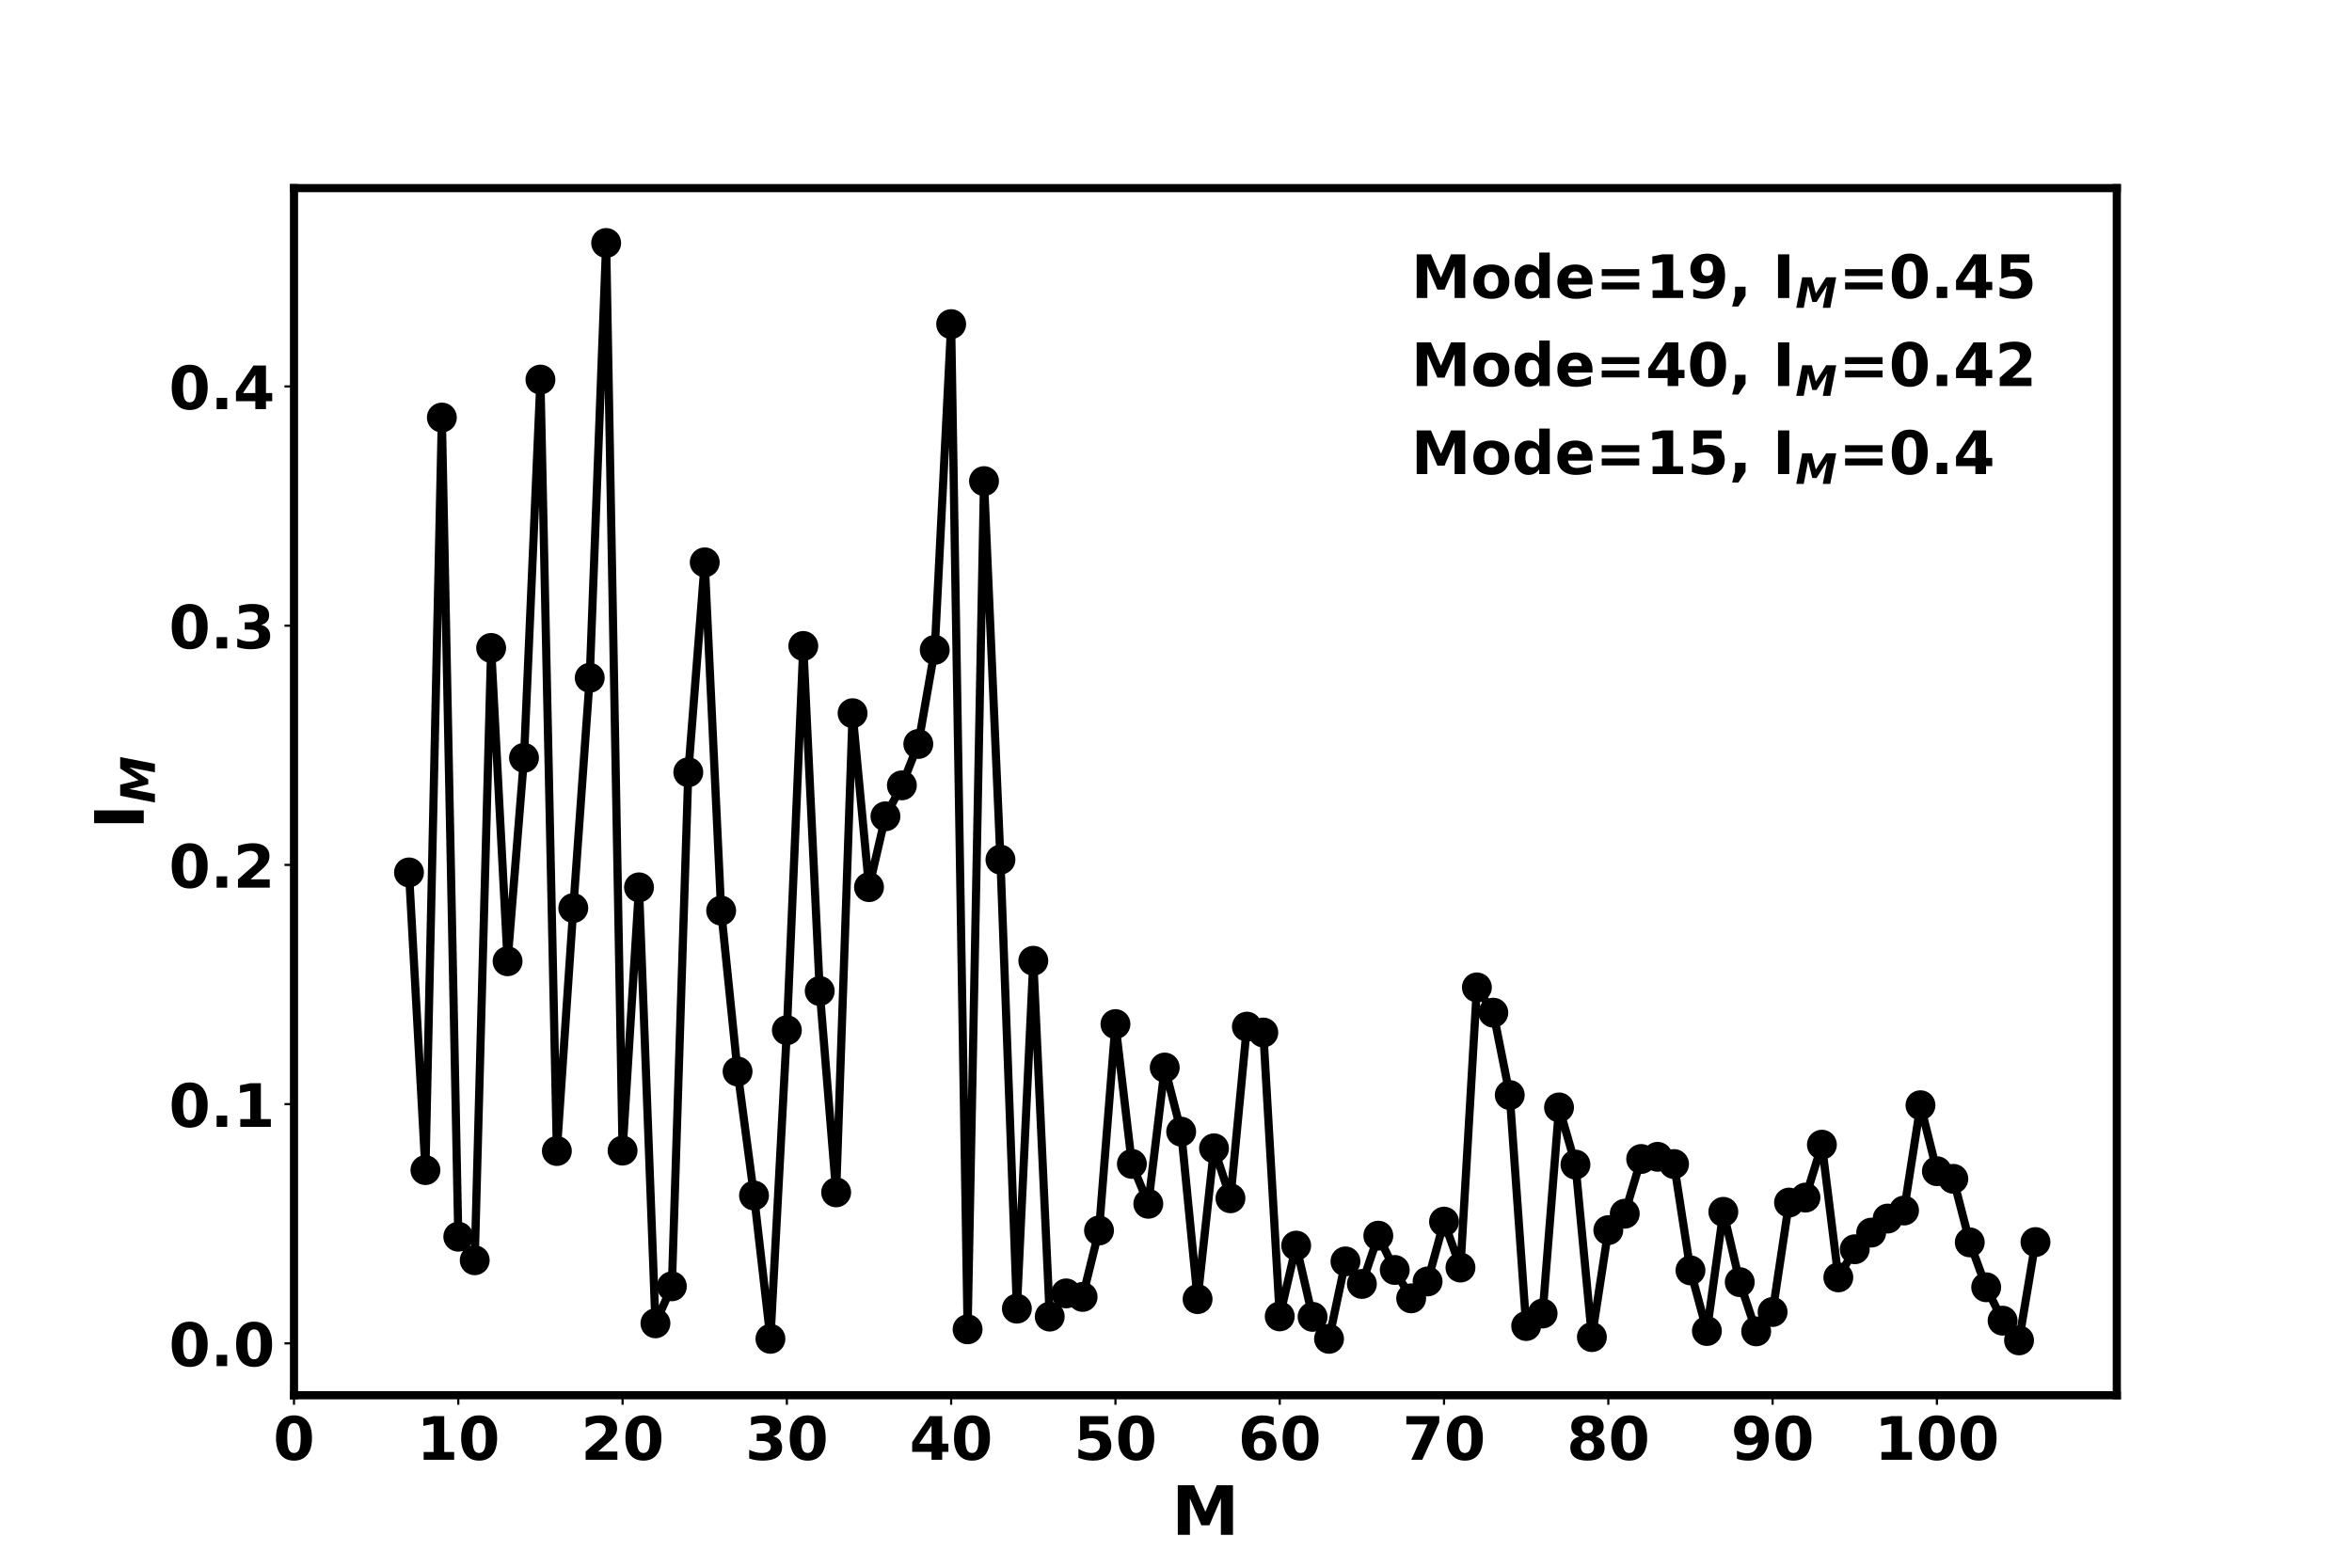 <?xml version="1.0" encoding="utf-8" standalone="no"?>
<!DOCTYPE svg PUBLIC "-//W3C//DTD SVG 1.1//EN"
  "http://www.w3.org/Graphics/SVG/1.1/DTD/svg11.dtd">
<!-- Created with matplotlib (https://matplotlib.org/) -->
<svg height="576pt" version="1.1" viewBox="0 0 864 576" width="864pt" xmlns="http://www.w3.org/2000/svg" xmlns:xlink="http://www.w3.org/1999/xlink">
 <defs>
  <style type="text/css">
*{stroke-linecap:butt;stroke-linejoin:round;}
  </style>
 </defs>
 <g id="figure_1">
  <g id="patch_1">
   <path d="M 0 576 
L 864 576 
L 864 0 
L 0 0 
z
" style="fill:#ffffff;"/>
  </g>
  <g id="axes_1">
   <g id="patch_2">
    <path d="M 108 512.64 
L 777.6 512.64 
L 777.6 69.12 
L 108 69.12 
z
" style="fill:#ffffff;"/>
   </g>
   <g id="matplotlib.axis_1">
    <g id="xtick_1">
     <g id="line2d_1">
      <defs>
       <path d="M 0 0 
L 0 3.5 
" id="m4fee829610" style="stroke:#000000;stroke-width:0.8;"/>
      </defs>
      <g>
       <use style="stroke:#000000;stroke-width:0.8;" x="108" xlink:href="#m4fee829610" y="512.64"/>
      </g>
     </g>
     <g id="text_1">
      <!-- 0 -->
      <defs>
       <path d="M 46 36.531 
Q 46 50.203 43.438 55.781 
Q 40.875 61.375 34.812 61.375 
Q 28.766 61.375 26.172 55.781 
Q 23.578 50.203 23.578 36.531 
Q 23.578 22.703 26.172 17.031 
Q 28.766 11.375 34.812 11.375 
Q 40.828 11.375 43.406 17.031 
Q 46 22.703 46 36.531 
z
M 64.797 36.375 
Q 64.797 18.266 56.984 8.422 
Q 49.172 -1.422 34.812 -1.422 
Q 20.406 -1.422 12.594 8.422 
Q 4.781 18.266 4.781 36.375 
Q 4.781 54.547 12.594 64.375 
Q 20.406 74.219 34.812 74.219 
Q 49.172 74.219 56.984 64.375 
Q 64.797 54.547 64.797 36.375 
z
" id="DejaVuSans-Bold-48"/>
      </defs>
      <g transform="translate(100.346 536.357)scale(0.22 -0.22)">
       <use xlink:href="#DejaVuSans-Bold-48"/>
      </g>
     </g>
    </g>
    <g id="xtick_2">
     <g id="line2d_2">
      <g>
       <use style="stroke:#000000;stroke-width:0.8;" x="168.352" xlink:href="#m4fee829610" y="512.64"/>
      </g>
     </g>
     <g id="text_2">
      <!-- 10 -->
      <defs>
       <path d="M 11.719 12.984 
L 28.328 12.984 
L 28.328 60.109 
L 11.281 56.594 
L 11.281 69.391 
L 28.219 72.906 
L 46.094 72.906 
L 46.094 12.984 
L 62.703 12.984 
L 62.703 0 
L 11.719 0 
z
" id="DejaVuSans-Bold-49"/>
      </defs>
      <g transform="translate(153.044 536.357)scale(0.22 -0.22)">
       <use xlink:href="#DejaVuSans-Bold-49"/>
       <use x="69.58" xlink:href="#DejaVuSans-Bold-48"/>
      </g>
     </g>
    </g>
    <g id="xtick_3">
     <g id="line2d_3">
      <g>
       <use style="stroke:#000000;stroke-width:0.8;" x="228.703" xlink:href="#m4fee829610" y="512.64"/>
      </g>
     </g>
     <g id="text_3">
      <!-- 20 -->
      <defs>
       <path d="M 28.812 13.812 
L 60.891 13.812 
L 60.891 0 
L 7.906 0 
L 7.906 13.812 
L 34.516 37.312 
Q 38.094 40.531 39.797 43.609 
Q 41.5 46.688 41.5 50 
Q 41.5 55.125 38.062 58.25 
Q 34.625 61.375 28.906 61.375 
Q 24.516 61.375 19.281 59.5 
Q 14.062 57.625 8.109 53.906 
L 8.109 69.922 
Q 14.453 72.016 20.656 73.109 
Q 26.859 74.219 32.812 74.219 
Q 45.906 74.219 53.156 68.453 
Q 60.406 62.703 60.406 52.391 
Q 60.406 46.438 57.328 41.281 
Q 54.25 36.141 44.391 27.484 
z
" id="DejaVuSans-Bold-50"/>
      </defs>
      <g transform="translate(213.396 536.357)scale(0.22 -0.22)">
       <use xlink:href="#DejaVuSans-Bold-50"/>
       <use x="69.58" xlink:href="#DejaVuSans-Bold-48"/>
      </g>
     </g>
    </g>
    <g id="xtick_4">
     <g id="line2d_4">
      <g>
       <use style="stroke:#000000;stroke-width:0.8;" x="289.055" xlink:href="#m4fee829610" y="512.64"/>
      </g>
     </g>
     <g id="text_4">
      <!-- 30 -->
      <defs>
       <path d="M 46.578 39.312 
Q 53.953 37.406 57.781 32.688 
Q 61.625 27.984 61.625 20.703 
Q 61.625 9.859 53.312 4.219 
Q 45.016 -1.422 29.109 -1.422 
Q 23.484 -1.422 17.844 -0.516 
Q 12.203 0.391 6.688 2.203 
L 6.688 16.703 
Q 11.969 14.062 17.156 12.719 
Q 22.359 11.375 27.391 11.375 
Q 34.859 11.375 38.844 13.953 
Q 42.828 16.547 42.828 21.391 
Q 42.828 26.375 38.75 28.938 
Q 34.672 31.5 26.703 31.5 
L 19.188 31.5 
L 19.188 43.609 
L 27.094 43.609 
Q 34.188 43.609 37.641 45.828 
Q 41.109 48.047 41.109 52.594 
Q 41.109 56.781 37.734 59.078 
Q 34.375 61.375 28.219 61.375 
Q 23.688 61.375 19.047 60.344 
Q 14.406 59.328 9.812 57.328 
L 9.812 71.094 
Q 15.375 72.656 20.844 73.438 
Q 26.312 74.219 31.594 74.219 
Q 45.797 74.219 52.844 69.547 
Q 59.906 64.891 59.906 55.516 
Q 59.906 49.125 56.531 45.047 
Q 53.172 40.969 46.578 39.312 
z
" id="DejaVuSans-Bold-51"/>
      </defs>
      <g transform="translate(273.747 536.357)scale(0.22 -0.22)">
       <use xlink:href="#DejaVuSans-Bold-51"/>
       <use x="69.58" xlink:href="#DejaVuSans-Bold-48"/>
      </g>
     </g>
    </g>
    <g id="xtick_5">
     <g id="line2d_5">
      <g>
       <use style="stroke:#000000;stroke-width:0.8;" x="349.406" xlink:href="#m4fee829610" y="512.64"/>
      </g>
     </g>
     <g id="text_5">
      <!-- 40 -->
      <defs>
       <path d="M 36.812 57.422 
L 16.219 26.906 
L 36.812 26.906 
z
M 33.688 72.906 
L 54.594 72.906 
L 54.594 26.906 
L 64.984 26.906 
L 64.984 13.281 
L 54.594 13.281 
L 54.594 0 
L 36.812 0 
L 36.812 13.281 
L 4.5 13.281 
L 4.5 29.391 
z
" id="DejaVuSans-Bold-52"/>
      </defs>
      <g transform="translate(334.099 536.357)scale(0.22 -0.22)">
       <use xlink:href="#DejaVuSans-Bold-52"/>
       <use x="69.58" xlink:href="#DejaVuSans-Bold-48"/>
      </g>
     </g>
    </g>
    <g id="xtick_6">
     <g id="line2d_6">
      <g>
       <use style="stroke:#000000;stroke-width:0.8;" x="409.758" xlink:href="#m4fee829610" y="512.64"/>
      </g>
     </g>
     <g id="text_6">
      <!-- 50 -->
      <defs>
       <path d="M 10.594 72.906 
L 57.328 72.906 
L 57.328 59.078 
L 25.594 59.078 
L 25.594 47.797 
Q 27.734 48.391 29.906 48.703 
Q 32.078 49.031 34.422 49.031 
Q 47.75 49.031 55.172 42.359 
Q 62.594 35.688 62.594 23.781 
Q 62.594 11.969 54.516 5.266 
Q 46.438 -1.422 32.078 -1.422 
Q 25.875 -1.422 19.797 -0.219 
Q 13.719 0.984 7.719 3.422 
L 7.719 18.219 
Q 13.672 14.797 19.016 13.078 
Q 24.359 11.375 29.109 11.375 
Q 35.938 11.375 39.859 14.719 
Q 43.797 18.062 43.797 23.781 
Q 43.797 29.547 39.859 32.859 
Q 35.938 36.188 29.109 36.188 
Q 25.047 36.188 20.453 35.125 
Q 15.875 34.078 10.594 31.891 
z
" id="DejaVuSans-Bold-53"/>
      </defs>
      <g transform="translate(394.45 536.357)scale(0.22 -0.22)">
       <use xlink:href="#DejaVuSans-Bold-53"/>
       <use x="69.58" xlink:href="#DejaVuSans-Bold-48"/>
      </g>
     </g>
    </g>
    <g id="xtick_7">
     <g id="line2d_7">
      <g>
       <use style="stroke:#000000;stroke-width:0.8;" x="470.109" xlink:href="#m4fee829610" y="512.64"/>
      </g>
     </g>
     <g id="text_7">
      <!-- 60 -->
      <defs>
       <path d="M 36.188 35.984 
Q 31.25 35.984 28.781 32.781 
Q 26.312 29.594 26.312 23.188 
Q 26.312 16.797 28.781 13.594 
Q 31.25 10.406 36.188 10.406 
Q 41.156 10.406 43.625 13.594 
Q 46.094 16.797 46.094 23.188 
Q 46.094 29.594 43.625 32.781 
Q 41.156 35.984 36.188 35.984 
z
M 59.422 71 
L 59.422 57.516 
Q 54.781 59.719 50.672 60.766 
Q 46.578 61.812 42.672 61.812 
Q 34.281 61.812 29.594 57.141 
Q 24.906 52.484 24.125 43.312 
Q 27.344 45.703 31.094 46.891 
Q 34.859 48.094 39.312 48.094 
Q 50.484 48.094 57.344 41.547 
Q 64.203 35.016 64.203 24.422 
Q 64.203 12.703 56.531 5.641 
Q 48.875 -1.422 35.984 -1.422 
Q 21.781 -1.422 13.984 8.172 
Q 6.203 17.781 6.203 35.406 
Q 6.203 53.469 15.312 63.797 
Q 24.422 74.125 40.281 74.125 
Q 45.312 74.125 50.047 73.344 
Q 54.781 72.562 59.422 71 
z
" id="DejaVuSans-Bold-54"/>
      </defs>
      <g transform="translate(454.802 536.357)scale(0.22 -0.22)">
       <use xlink:href="#DejaVuSans-Bold-54"/>
       <use x="69.58" xlink:href="#DejaVuSans-Bold-48"/>
      </g>
     </g>
    </g>
    <g id="xtick_8">
     <g id="line2d_8">
      <g>
       <use style="stroke:#000000;stroke-width:0.8;" x="530.461" xlink:href="#m4fee829610" y="512.64"/>
      </g>
     </g>
     <g id="text_8">
      <!-- 70 -->
      <defs>
       <path d="M 6.688 72.906 
L 61.625 72.906 
L 61.625 62.312 
L 33.203 0 
L 14.891 0 
L 41.797 59.078 
L 6.688 59.078 
z
" id="DejaVuSans-Bold-55"/>
      </defs>
      <g transform="translate(515.153 536.357)scale(0.22 -0.22)">
       <use xlink:href="#DejaVuSans-Bold-55"/>
       <use x="69.58" xlink:href="#DejaVuSans-Bold-48"/>
      </g>
     </g>
    </g>
    <g id="xtick_9">
     <g id="line2d_9">
      <g>
       <use style="stroke:#000000;stroke-width:0.8;" x="590.812" xlink:href="#m4fee829610" y="512.64"/>
      </g>
     </g>
     <g id="text_9">
      <!-- 80 -->
      <defs>
       <path d="M 34.812 32.625 
Q 29.547 32.625 26.703 29.734 
Q 23.875 26.859 23.875 21.484 
Q 23.875 16.109 26.703 13.25 
Q 29.547 10.406 34.812 10.406 
Q 40.047 10.406 42.828 13.25 
Q 45.609 16.109 45.609 21.484 
Q 45.609 26.906 42.828 29.766 
Q 40.047 32.625 34.812 32.625 
z
M 21.094 38.812 
Q 14.453 40.828 11.078 44.969 
Q 7.719 49.125 7.719 55.328 
Q 7.719 64.547 14.594 69.375 
Q 21.484 74.219 34.812 74.219 
Q 48.047 74.219 54.922 69.406 
Q 61.812 64.594 61.812 55.328 
Q 61.812 49.125 58.422 44.969 
Q 55.031 40.828 48.391 38.812 
Q 55.812 36.766 59.594 32.156 
Q 63.375 27.547 63.375 20.516 
Q 63.375 9.672 56.172 4.125 
Q 48.969 -1.422 34.812 -1.422 
Q 20.609 -1.422 13.359 4.125 
Q 6.109 9.672 6.109 20.516 
Q 6.109 27.547 9.891 32.156 
Q 13.672 36.766 21.094 38.812 
z
M 25.484 53.422 
Q 25.484 49.078 27.906 46.734 
Q 30.328 44.391 34.812 44.391 
Q 39.203 44.391 41.594 46.734 
Q 44 49.078 44 53.422 
Q 44 57.766 41.594 60.078 
Q 39.203 62.406 34.812 62.406 
Q 30.328 62.406 27.906 60.062 
Q 25.484 57.719 25.484 53.422 
z
" id="DejaVuSans-Bold-56"/>
      </defs>
      <g transform="translate(575.505 536.357)scale(0.22 -0.22)">
       <use xlink:href="#DejaVuSans-Bold-56"/>
       <use x="69.58" xlink:href="#DejaVuSans-Bold-48"/>
      </g>
     </g>
    </g>
    <g id="xtick_10">
     <g id="line2d_10">
      <g>
       <use style="stroke:#000000;stroke-width:0.8;" x="651.164" xlink:href="#m4fee829610" y="512.64"/>
      </g>
     </g>
     <g id="text_10">
      <!-- 90 -->
      <defs>
       <path d="M 10.016 1.609 
L 10.016 15.094 
Q 14.5 12.984 18.594 11.938 
Q 22.703 10.891 26.703 10.891 
Q 35.109 10.891 39.797 15.547 
Q 44.484 20.219 45.312 29.391 
Q 42 26.953 38.234 25.734 
Q 34.469 24.516 30.078 24.516 
Q 18.891 24.516 12.031 31.031 
Q 5.172 37.547 5.172 48.188 
Q 5.172 59.969 12.812 67.047 
Q 20.453 74.125 33.297 74.125 
Q 47.562 74.125 55.375 64.5 
Q 63.188 54.891 63.188 37.312 
Q 63.188 19.234 54.047 8.906 
Q 44.922 -1.422 29 -1.422 
Q 23.875 -1.422 19.188 -0.656 
Q 14.5 0.094 10.016 1.609 
z
M 33.203 36.719 
Q 38.141 36.719 40.625 39.906 
Q 43.109 43.109 43.109 49.516 
Q 43.109 55.859 40.625 59.078 
Q 38.141 62.312 33.203 62.312 
Q 28.266 62.312 25.781 59.078 
Q 23.297 55.859 23.297 49.516 
Q 23.297 43.109 25.781 39.906 
Q 28.266 36.719 33.203 36.719 
z
" id="DejaVuSans-Bold-57"/>
      </defs>
      <g transform="translate(635.856 536.357)scale(0.22 -0.22)">
       <use xlink:href="#DejaVuSans-Bold-57"/>
       <use x="69.58" xlink:href="#DejaVuSans-Bold-48"/>
      </g>
     </g>
    </g>
    <g id="xtick_11">
     <g id="line2d_11">
      <g>
       <use style="stroke:#000000;stroke-width:0.8;" x="711.515" xlink:href="#m4fee829610" y="512.64"/>
      </g>
     </g>
     <g id="text_11">
      <!-- 100 -->
      <g transform="translate(688.554 536.357)scale(0.22 -0.22)">
       <use xlink:href="#DejaVuSans-Bold-49"/>
       <use x="69.58" xlink:href="#DejaVuSans-Bold-48"/>
       <use x="139.16" xlink:href="#DejaVuSans-Bold-48"/>
      </g>
     </g>
    </g>
    <g id="text_12">
     <!-- M -->
     <defs>
      <path d="M 9.188 72.906 
L 33.109 72.906 
L 49.703 33.891 
L 66.406 72.906 
L 90.281 72.906 
L 90.281 0 
L 72.516 0 
L 72.516 53.328 
L 55.719 14.016 
L 43.797 14.016 
L 27 53.328 
L 27 0 
L 9.188 0 
z
" id="DejaVuSans-Bold-77"/>
     </defs>
     <g transform="translate(430.361 563.928)scale(0.25 -0.25)">
      <use xlink:href="#DejaVuSans-Bold-77"/>
     </g>
    </g>
   </g>
   <g id="matplotlib.axis_2">
    <g id="ytick_1">
     <g id="line2d_12">
      <defs>
       <path d="M 0 0 
L -3.5 0 
" id="mb63d385c3b" style="stroke:#000000;stroke-width:0.8;"/>
      </defs>
      <g>
       <use style="stroke:#000000;stroke-width:0.8;" x="108" xlink:href="#mb63d385c3b" y="493.578"/>
      </g>
     </g>
     <g id="text_13">
      <!-- 0.0 -->
      <defs>
       <path d="M 10.203 18.891 
L 27.781 18.891 
L 27.781 0 
L 10.203 0 
z
" id="DejaVuSans-Bold-46"/>
      </defs>
      <g transform="translate(62.029 501.936)scale(0.22 -0.22)">
       <use xlink:href="#DejaVuSans-Bold-48"/>
       <use x="69.58" xlink:href="#DejaVuSans-Bold-46"/>
       <use x="107.568" xlink:href="#DejaVuSans-Bold-48"/>
      </g>
     </g>
    </g>
    <g id="ytick_2">
     <g id="line2d_13">
      <g>
       <use style="stroke:#000000;stroke-width:0.8;" x="108" xlink:href="#mb63d385c3b" y="405.678"/>
      </g>
     </g>
     <g id="text_14">
      <!-- 0.1 -->
      <g transform="translate(62.029 414.036)scale(0.22 -0.22)">
       <use xlink:href="#DejaVuSans-Bold-48"/>
       <use x="69.58" xlink:href="#DejaVuSans-Bold-46"/>
       <use x="107.568" xlink:href="#DejaVuSans-Bold-49"/>
      </g>
     </g>
    </g>
    <g id="ytick_3">
     <g id="line2d_14">
      <g>
       <use style="stroke:#000000;stroke-width:0.8;" x="108" xlink:href="#mb63d385c3b" y="317.778"/>
      </g>
     </g>
     <g id="text_15">
      <!-- 0.2 -->
      <g transform="translate(62.029 326.136)scale(0.22 -0.22)">
       <use xlink:href="#DejaVuSans-Bold-48"/>
       <use x="69.58" xlink:href="#DejaVuSans-Bold-46"/>
       <use x="107.568" xlink:href="#DejaVuSans-Bold-50"/>
      </g>
     </g>
    </g>
    <g id="ytick_4">
     <g id="line2d_15">
      <g>
       <use style="stroke:#000000;stroke-width:0.8;" x="108" xlink:href="#mb63d385c3b" y="229.878"/>
      </g>
     </g>
     <g id="text_16">
      <!-- 0.3 -->
      <g transform="translate(62.029 238.236)scale(0.22 -0.22)">
       <use xlink:href="#DejaVuSans-Bold-48"/>
       <use x="69.58" xlink:href="#DejaVuSans-Bold-46"/>
       <use x="107.568" xlink:href="#DejaVuSans-Bold-51"/>
      </g>
     </g>
    </g>
    <g id="ytick_5">
     <g id="line2d_16">
      <g>
       <use style="stroke:#000000;stroke-width:0.8;" x="108" xlink:href="#mb63d385c3b" y="141.978"/>
      </g>
     </g>
     <g id="text_17">
      <!-- 0.4 -->
      <g transform="translate(62.029 150.336)scale(0.22 -0.22)">
       <use xlink:href="#DejaVuSans-Bold-48"/>
       <use x="69.58" xlink:href="#DejaVuSans-Bold-46"/>
       <use x="107.568" xlink:href="#DejaVuSans-Bold-52"/>
      </g>
     </g>
    </g>
    <g id="text_18">
     <!-- I$_M$ -->
     <defs>
      <path d="M 9.188 72.906 
L 27.984 72.906 
L 27.984 0 
L 9.188 0 
z
" id="DejaVuSans-Bold-73"/>
      <path d="M 16.312 72.906 
L 39.406 72.906 
L 48.781 34.188 
L 73.391 72.906 
L 97.406 72.906 
L 83.203 0 
L 65.375 0 
L 75.781 53.812 
L 50.484 14.016 
L 40.375 14.016 
L 30.328 53.812 
L 19.922 0 
L 2.094 0 
z
" id="DejaVuSans-BoldOblique-77"/>
     </defs>
     <g transform="translate(52.83 304.755)rotate(-90)scale(0.25 -0.25)">
      <use transform="translate(0 0.094)" xlink:href="#DejaVuSans-Bold-73"/>
      <use transform="translate(38.164 -16.312)scale(0.7)" xlink:href="#DejaVuSans-BoldOblique-77"/>
     </g>
    </g>
   </g>
   <g id="line2d_17">
    <path clip-path="url(#pfb0d6a5d9e)" d="M 150.246 320.547 
L 156.281 429.918 
L 162.316 153.418 
L 168.352 454.381 
L 174.387 463.043 
L 180.422 238.066 
L 186.457 353.185 
L 192.492 278.442 
L 198.527 139.466 
L 204.562 422.903 
L 210.598 333.636 
L 216.633 249.039 
L 222.668 89.28 
L 228.703 422.76 
L 234.738 326.036 
L 240.773 486.215 
L 246.808 472.619 
L 252.844 283.739 
L 258.879 206.612 
L 264.914 334.583 
L 270.949 393.689 
L 276.984 439.261 
L 283.019 491.915 
L 289.055 378.526 
L 295.09 237.341 
L 301.125 364.119 
L 307.16 438.098 
L 313.195 262.047 
L 319.23 325.953 
L 325.265 299.935 
L 331.301 288.555 
L 337.336 273.351 
L 343.371 238.774 
L 349.406 119.094 
L 355.441 488.421 
L 361.476 176.776 
L 367.511 315.846 
L 373.547 480.824 
L 379.582 353.005 
L 385.617 483.741 
L 391.652 475.221 
L 397.687 476.512 
L 403.722 452.105 
L 409.758 376.272 
L 415.793 427.641 
L 421.828 442.289 
L 427.863 392.233 
L 433.898 415.794 
L 439.933 477.324 
L 445.968 421.911 
L 452.004 440.271 
L 458.039 377.205 
L 464.074 379.374 
L 470.109 483.666 
L 476.144 457.663 
L 482.179 483.838 
L 488.215 491.915 
L 494.25 463.471 
L 500.285 471.751 
L 506.32 454.011 
L 512.355 466.612 
L 518.39 477.038 
L 524.425 470.83 
L 530.461 448.853 
L 536.496 465.726 
L 542.531 362.79 
L 548.566 372.082 
L 554.601 402.346 
L 560.636 487.213 
L 566.671 482.614 
L 572.707 406.893 
L 578.742 427.892 
L 584.777 491.277 
L 590.812 451.972 
L 596.847 445.944 
L 602.882 425.838 
L 608.918 425.037 
L 614.953 427.696 
L 620.988 466.768 
L 627.023 489.041 
L 633.058 445.253 
L 639.093 471.08 
L 645.128 489.171 
L 651.164 482.051 
L 657.199 441.846 
L 663.234 440.021 
L 669.269 420.58 
L 675.304 469.336 
L 681.339 459.005 
L 687.374 452.888 
L 693.41 447.73 
L 699.445 444.771 
L 705.48 406.086 
L 711.515 430.317 
L 717.55 433.131 
L 723.585 456.473 
L 729.621 472.973 
L 735.656 485.241 
L 741.691 492.48 
L 747.726 456.36 
" style="fill:none;stroke:#000000;stroke-linecap:square;stroke-width:3;"/>
    <defs>
     <path d="M 0 5 
C 1.326 5 2.598 4.473 3.536 3.536 
C 4.473 2.598 5 1.326 5 0 
C 5 -1.326 4.473 -2.598 3.536 -3.536 
C 2.598 -4.473 1.326 -5 0 -5 
C -1.326 -5 -2.598 -4.473 -3.536 -3.536 
C -4.473 -2.598 -5 -1.326 -5 0 
C -5 1.326 -4.473 2.598 -3.536 3.536 
C -2.598 4.473 -1.326 5 0 5 
z
" id="mb8ec601dbc" style="stroke:#000000;"/>
    </defs>
    <g clip-path="url(#pfb0d6a5d9e)">
     <use style="stroke:#000000;" x="150.246" xlink:href="#mb8ec601dbc" y="320.547"/>
     <use style="stroke:#000000;" x="156.281" xlink:href="#mb8ec601dbc" y="429.918"/>
     <use style="stroke:#000000;" x="162.316" xlink:href="#mb8ec601dbc" y="153.418"/>
     <use style="stroke:#000000;" x="168.352" xlink:href="#mb8ec601dbc" y="454.381"/>
     <use style="stroke:#000000;" x="174.387" xlink:href="#mb8ec601dbc" y="463.043"/>
     <use style="stroke:#000000;" x="180.422" xlink:href="#mb8ec601dbc" y="238.066"/>
     <use style="stroke:#000000;" x="186.457" xlink:href="#mb8ec601dbc" y="353.185"/>
     <use style="stroke:#000000;" x="192.492" xlink:href="#mb8ec601dbc" y="278.442"/>
     <use style="stroke:#000000;" x="198.527" xlink:href="#mb8ec601dbc" y="139.466"/>
     <use style="stroke:#000000;" x="204.562" xlink:href="#mb8ec601dbc" y="422.903"/>
     <use style="stroke:#000000;" x="210.598" xlink:href="#mb8ec601dbc" y="333.636"/>
     <use style="stroke:#000000;" x="216.633" xlink:href="#mb8ec601dbc" y="249.039"/>
     <use style="stroke:#000000;" x="222.668" xlink:href="#mb8ec601dbc" y="89.28"/>
     <use style="stroke:#000000;" x="228.703" xlink:href="#mb8ec601dbc" y="422.76"/>
     <use style="stroke:#000000;" x="234.738" xlink:href="#mb8ec601dbc" y="326.036"/>
     <use style="stroke:#000000;" x="240.773" xlink:href="#mb8ec601dbc" y="486.215"/>
     <use style="stroke:#000000;" x="246.808" xlink:href="#mb8ec601dbc" y="472.619"/>
     <use style="stroke:#000000;" x="252.844" xlink:href="#mb8ec601dbc" y="283.739"/>
     <use style="stroke:#000000;" x="258.879" xlink:href="#mb8ec601dbc" y="206.612"/>
     <use style="stroke:#000000;" x="264.914" xlink:href="#mb8ec601dbc" y="334.583"/>
     <use style="stroke:#000000;" x="270.949" xlink:href="#mb8ec601dbc" y="393.689"/>
     <use style="stroke:#000000;" x="276.984" xlink:href="#mb8ec601dbc" y="439.261"/>
     <use style="stroke:#000000;" x="283.019" xlink:href="#mb8ec601dbc" y="491.915"/>
     <use style="stroke:#000000;" x="289.055" xlink:href="#mb8ec601dbc" y="378.526"/>
     <use style="stroke:#000000;" x="295.09" xlink:href="#mb8ec601dbc" y="237.341"/>
     <use style="stroke:#000000;" x="301.125" xlink:href="#mb8ec601dbc" y="364.119"/>
     <use style="stroke:#000000;" x="307.16" xlink:href="#mb8ec601dbc" y="438.098"/>
     <use style="stroke:#000000;" x="313.195" xlink:href="#mb8ec601dbc" y="262.047"/>
     <use style="stroke:#000000;" x="319.23" xlink:href="#mb8ec601dbc" y="325.953"/>
     <use style="stroke:#000000;" x="325.265" xlink:href="#mb8ec601dbc" y="299.935"/>
     <use style="stroke:#000000;" x="331.301" xlink:href="#mb8ec601dbc" y="288.555"/>
     <use style="stroke:#000000;" x="337.336" xlink:href="#mb8ec601dbc" y="273.351"/>
     <use style="stroke:#000000;" x="343.371" xlink:href="#mb8ec601dbc" y="238.774"/>
     <use style="stroke:#000000;" x="349.406" xlink:href="#mb8ec601dbc" y="119.094"/>
     <use style="stroke:#000000;" x="355.441" xlink:href="#mb8ec601dbc" y="488.421"/>
     <use style="stroke:#000000;" x="361.476" xlink:href="#mb8ec601dbc" y="176.776"/>
     <use style="stroke:#000000;" x="367.511" xlink:href="#mb8ec601dbc" y="315.846"/>
     <use style="stroke:#000000;" x="373.547" xlink:href="#mb8ec601dbc" y="480.824"/>
     <use style="stroke:#000000;" x="379.582" xlink:href="#mb8ec601dbc" y="353.005"/>
     <use style="stroke:#000000;" x="385.617" xlink:href="#mb8ec601dbc" y="483.741"/>
     <use style="stroke:#000000;" x="391.652" xlink:href="#mb8ec601dbc" y="475.221"/>
     <use style="stroke:#000000;" x="397.687" xlink:href="#mb8ec601dbc" y="476.512"/>
     <use style="stroke:#000000;" x="403.722" xlink:href="#mb8ec601dbc" y="452.105"/>
     <use style="stroke:#000000;" x="409.758" xlink:href="#mb8ec601dbc" y="376.272"/>
     <use style="stroke:#000000;" x="415.793" xlink:href="#mb8ec601dbc" y="427.641"/>
     <use style="stroke:#000000;" x="421.828" xlink:href="#mb8ec601dbc" y="442.289"/>
     <use style="stroke:#000000;" x="427.863" xlink:href="#mb8ec601dbc" y="392.233"/>
     <use style="stroke:#000000;" x="433.898" xlink:href="#mb8ec601dbc" y="415.794"/>
     <use style="stroke:#000000;" x="439.933" xlink:href="#mb8ec601dbc" y="477.324"/>
     <use style="stroke:#000000;" x="445.968" xlink:href="#mb8ec601dbc" y="421.911"/>
     <use style="stroke:#000000;" x="452.004" xlink:href="#mb8ec601dbc" y="440.271"/>
     <use style="stroke:#000000;" x="458.039" xlink:href="#mb8ec601dbc" y="377.205"/>
     <use style="stroke:#000000;" x="464.074" xlink:href="#mb8ec601dbc" y="379.374"/>
     <use style="stroke:#000000;" x="470.109" xlink:href="#mb8ec601dbc" y="483.666"/>
     <use style="stroke:#000000;" x="476.144" xlink:href="#mb8ec601dbc" y="457.663"/>
     <use style="stroke:#000000;" x="482.179" xlink:href="#mb8ec601dbc" y="483.838"/>
     <use style="stroke:#000000;" x="488.215" xlink:href="#mb8ec601dbc" y="491.915"/>
     <use style="stroke:#000000;" x="494.25" xlink:href="#mb8ec601dbc" y="463.471"/>
     <use style="stroke:#000000;" x="500.285" xlink:href="#mb8ec601dbc" y="471.751"/>
     <use style="stroke:#000000;" x="506.32" xlink:href="#mb8ec601dbc" y="454.011"/>
     <use style="stroke:#000000;" x="512.355" xlink:href="#mb8ec601dbc" y="466.612"/>
     <use style="stroke:#000000;" x="518.39" xlink:href="#mb8ec601dbc" y="477.038"/>
     <use style="stroke:#000000;" x="524.425" xlink:href="#mb8ec601dbc" y="470.83"/>
     <use style="stroke:#000000;" x="530.461" xlink:href="#mb8ec601dbc" y="448.853"/>
     <use style="stroke:#000000;" x="536.496" xlink:href="#mb8ec601dbc" y="465.726"/>
     <use style="stroke:#000000;" x="542.531" xlink:href="#mb8ec601dbc" y="362.79"/>
     <use style="stroke:#000000;" x="548.566" xlink:href="#mb8ec601dbc" y="372.082"/>
     <use style="stroke:#000000;" x="554.601" xlink:href="#mb8ec601dbc" y="402.346"/>
     <use style="stroke:#000000;" x="560.636" xlink:href="#mb8ec601dbc" y="487.213"/>
     <use style="stroke:#000000;" x="566.671" xlink:href="#mb8ec601dbc" y="482.614"/>
     <use style="stroke:#000000;" x="572.707" xlink:href="#mb8ec601dbc" y="406.893"/>
     <use style="stroke:#000000;" x="578.742" xlink:href="#mb8ec601dbc" y="427.892"/>
     <use style="stroke:#000000;" x="584.777" xlink:href="#mb8ec601dbc" y="491.277"/>
     <use style="stroke:#000000;" x="590.812" xlink:href="#mb8ec601dbc" y="451.972"/>
     <use style="stroke:#000000;" x="596.847" xlink:href="#mb8ec601dbc" y="445.944"/>
     <use style="stroke:#000000;" x="602.882" xlink:href="#mb8ec601dbc" y="425.838"/>
     <use style="stroke:#000000;" x="608.918" xlink:href="#mb8ec601dbc" y="425.037"/>
     <use style="stroke:#000000;" x="614.953" xlink:href="#mb8ec601dbc" y="427.696"/>
     <use style="stroke:#000000;" x="620.988" xlink:href="#mb8ec601dbc" y="466.768"/>
     <use style="stroke:#000000;" x="627.023" xlink:href="#mb8ec601dbc" y="489.041"/>
     <use style="stroke:#000000;" x="633.058" xlink:href="#mb8ec601dbc" y="445.253"/>
     <use style="stroke:#000000;" x="639.093" xlink:href="#mb8ec601dbc" y="471.08"/>
     <use style="stroke:#000000;" x="645.128" xlink:href="#mb8ec601dbc" y="489.171"/>
     <use style="stroke:#000000;" x="651.164" xlink:href="#mb8ec601dbc" y="482.051"/>
     <use style="stroke:#000000;" x="657.199" xlink:href="#mb8ec601dbc" y="441.846"/>
     <use style="stroke:#000000;" x="663.234" xlink:href="#mb8ec601dbc" y="440.021"/>
     <use style="stroke:#000000;" x="669.269" xlink:href="#mb8ec601dbc" y="420.58"/>
     <use style="stroke:#000000;" x="675.304" xlink:href="#mb8ec601dbc" y="469.336"/>
     <use style="stroke:#000000;" x="681.339" xlink:href="#mb8ec601dbc" y="459.005"/>
     <use style="stroke:#000000;" x="687.374" xlink:href="#mb8ec601dbc" y="452.888"/>
     <use style="stroke:#000000;" x="693.41" xlink:href="#mb8ec601dbc" y="447.73"/>
     <use style="stroke:#000000;" x="699.445" xlink:href="#mb8ec601dbc" y="444.771"/>
     <use style="stroke:#000000;" x="705.48" xlink:href="#mb8ec601dbc" y="406.086"/>
     <use style="stroke:#000000;" x="711.515" xlink:href="#mb8ec601dbc" y="430.317"/>
     <use style="stroke:#000000;" x="717.55" xlink:href="#mb8ec601dbc" y="433.131"/>
     <use style="stroke:#000000;" x="723.585" xlink:href="#mb8ec601dbc" y="456.473"/>
     <use style="stroke:#000000;" x="729.621" xlink:href="#mb8ec601dbc" y="472.973"/>
     <use style="stroke:#000000;" x="735.656" xlink:href="#mb8ec601dbc" y="485.241"/>
     <use style="stroke:#000000;" x="741.691" xlink:href="#mb8ec601dbc" y="492.48"/>
     <use style="stroke:#000000;" x="747.726" xlink:href="#mb8ec601dbc" y="456.36"/>
    </g>
   </g>
   <g id="patch_3">
    <path d="M 108 512.64 
L 108 69.12 
" style="fill:none;stroke:#000000;stroke-linecap:square;stroke-linejoin:miter;stroke-width:3;"/>
   </g>
   <g id="patch_4">
    <path d="M 777.6 512.64 
L 777.6 69.12 
" style="fill:none;stroke:#000000;stroke-linecap:square;stroke-linejoin:miter;stroke-width:3;"/>
   </g>
   <g id="patch_5">
    <path d="M 108 512.64 
L 777.6 512.64 
" style="fill:none;stroke:#000000;stroke-linecap:square;stroke-linejoin:miter;stroke-width:3;"/>
   </g>
   <g id="patch_6">
    <path d="M 108 69.12 
L 777.6 69.12 
" style="fill:none;stroke:#000000;stroke-linecap:square;stroke-linejoin:miter;stroke-width:3;"/>
   </g>
   <g id="text_19">
    <!-- Mode=19, I$_M$=0.45 -->
    <defs>
     <path d="M 34.422 43.5 
Q 28.609 43.5 25.562 39.328 
Q 22.516 35.156 22.516 27.297 
Q 22.516 19.438 25.562 15.25 
Q 28.609 11.078 34.422 11.078 
Q 40.141 11.078 43.156 15.25 
Q 46.188 19.438 46.188 27.297 
Q 46.188 35.156 43.156 39.328 
Q 40.141 43.5 34.422 43.5 
z
M 34.422 56 
Q 48.531 56 56.469 48.375 
Q 64.406 40.766 64.406 27.297 
Q 64.406 13.812 56.469 6.188 
Q 48.531 -1.422 34.422 -1.422 
Q 20.266 -1.422 12.281 6.188 
Q 4.297 13.812 4.297 27.297 
Q 4.297 40.766 12.281 48.375 
Q 20.266 56 34.422 56 
z
" id="DejaVuSans-Bold-111"/>
     <path d="M 45.609 46.688 
L 45.609 75.984 
L 63.188 75.984 
L 63.188 0 
L 45.609 0 
L 45.609 7.906 
Q 42 3.078 37.641 0.828 
Q 33.297 -1.422 27.594 -1.422 
Q 17.484 -1.422 10.984 6.609 
Q 4.5 14.656 4.5 27.297 
Q 4.5 39.938 10.984 47.969 
Q 17.484 56 27.594 56 
Q 33.25 56 37.625 53.734 
Q 42 51.469 45.609 46.688 
z
M 34.078 11.281 
Q 39.703 11.281 42.656 15.375 
Q 45.609 19.484 45.609 27.297 
Q 45.609 35.109 42.656 39.203 
Q 39.703 43.312 34.078 43.312 
Q 28.516 43.312 25.562 39.203 
Q 22.609 35.109 22.609 27.297 
Q 22.609 19.484 25.562 15.375 
Q 28.516 11.281 34.078 11.281 
z
" id="DejaVuSans-Bold-100"/>
     <path d="M 62.984 27.484 
L 62.984 22.516 
L 22.125 22.516 
Q 22.75 16.359 26.562 13.281 
Q 30.375 10.203 37.203 10.203 
Q 42.719 10.203 48.5 11.844 
Q 54.297 13.484 60.406 16.797 
L 60.406 3.328 
Q 54.203 0.984 48 -0.219 
Q 41.797 -1.422 35.594 -1.422 
Q 20.75 -1.422 12.516 6.125 
Q 4.297 13.672 4.297 27.297 
Q 4.297 40.672 12.375 48.328 
Q 20.453 56 34.625 56 
Q 47.516 56 55.25 48.234 
Q 62.984 40.484 62.984 27.484 
z
M 45.016 33.297 
Q 45.016 38.281 42.109 41.328 
Q 39.203 44.391 34.516 44.391 
Q 29.438 44.391 26.266 41.531 
Q 23.094 38.672 22.312 33.297 
z
" id="DejaVuSans-Bold-101"/>
     <path d="M 10.594 48.188 
L 73.188 48.188 
L 73.188 36.719 
L 10.594 36.719 
z
M 10.594 25.984 
L 73.188 25.984 
L 73.188 14.406 
L 10.594 14.406 
z
" id="DejaVuSans-Bold-61"/>
     <path d="M 10.203 18.891 
L 27.781 18.891 
L 27.781 4 
L 15.719 -14.203 
L 5.328 -14.203 
L 10.203 4 
z
" id="DejaVuSans-Bold-44"/>
     <path id="DejaVuSans-Bold-32"/>
    </defs>
    <g transform="translate(518.39 109.495)scale(0.22 -0.22)">
     <use transform="translate(0 0.016)" xlink:href="#DejaVuSans-Bold-77"/>
     <use transform="translate(99.512 0.016)" xlink:href="#DejaVuSans-Bold-111"/>
     <use transform="translate(168.213 0.016)" xlink:href="#DejaVuSans-Bold-100"/>
     <use transform="translate(239.795 0.016)" xlink:href="#DejaVuSans-Bold-101"/>
     <use transform="translate(307.617 0.016)" xlink:href="#DejaVuSans-Bold-61"/>
     <use transform="translate(391.406 0.016)" xlink:href="#DejaVuSans-Bold-49"/>
     <use transform="translate(460.986 0.016)" xlink:href="#DejaVuSans-Bold-57"/>
     <use transform="translate(530.566 0.016)" xlink:href="#DejaVuSans-Bold-44"/>
     <use transform="translate(568.555 0.016)" xlink:href="#DejaVuSans-Bold-32"/>
     <use transform="translate(603.369 0.016)" xlink:href="#DejaVuSans-Bold-73"/>
     <use transform="translate(641.533 -16.391)scale(0.7)" xlink:href="#DejaVuSans-BoldOblique-77"/>
     <use transform="translate(713.926 0.016)" xlink:href="#DejaVuSans-Bold-61"/>
     <use transform="translate(797.715 0.016)" xlink:href="#DejaVuSans-Bold-48"/>
     <use transform="translate(867.295 0.016)" xlink:href="#DejaVuSans-Bold-46"/>
     <use transform="translate(905.283 0.016)" xlink:href="#DejaVuSans-Bold-52"/>
     <use transform="translate(974.863 0.016)" xlink:href="#DejaVuSans-Bold-53"/>
    </g>
   </g>
   <g id="text_20">
    <!-- Mode=40, I$_M$=0.42 -->
    <g transform="translate(518.39 141.839)scale(0.22 -0.22)">
     <use transform="translate(0 0.016)" xlink:href="#DejaVuSans-Bold-77"/>
     <use transform="translate(99.512 0.016)" xlink:href="#DejaVuSans-Bold-111"/>
     <use transform="translate(168.213 0.016)" xlink:href="#DejaVuSans-Bold-100"/>
     <use transform="translate(239.795 0.016)" xlink:href="#DejaVuSans-Bold-101"/>
     <use transform="translate(307.617 0.016)" xlink:href="#DejaVuSans-Bold-61"/>
     <use transform="translate(391.406 0.016)" xlink:href="#DejaVuSans-Bold-52"/>
     <use transform="translate(460.986 0.016)" xlink:href="#DejaVuSans-Bold-48"/>
     <use transform="translate(530.566 0.016)" xlink:href="#DejaVuSans-Bold-44"/>
     <use transform="translate(568.555 0.016)" xlink:href="#DejaVuSans-Bold-32"/>
     <use transform="translate(603.369 0.016)" xlink:href="#DejaVuSans-Bold-73"/>
     <use transform="translate(641.533 -16.391)scale(0.7)" xlink:href="#DejaVuSans-BoldOblique-77"/>
     <use transform="translate(713.926 0.016)" xlink:href="#DejaVuSans-Bold-61"/>
     <use transform="translate(797.715 0.016)" xlink:href="#DejaVuSans-Bold-48"/>
     <use transform="translate(867.295 0.016)" xlink:href="#DejaVuSans-Bold-46"/>
     <use transform="translate(905.283 0.016)" xlink:href="#DejaVuSans-Bold-52"/>
     <use transform="translate(974.863 0.016)" xlink:href="#DejaVuSans-Bold-50"/>
    </g>
   </g>
   <g id="text_21">
    <!-- Mode=15, I$_M$=0.4 -->
    <g transform="translate(518.39 174.183)scale(0.22 -0.22)">
     <use transform="translate(0 0.016)" xlink:href="#DejaVuSans-Bold-77"/>
     <use transform="translate(99.512 0.016)" xlink:href="#DejaVuSans-Bold-111"/>
     <use transform="translate(168.213 0.016)" xlink:href="#DejaVuSans-Bold-100"/>
     <use transform="translate(239.795 0.016)" xlink:href="#DejaVuSans-Bold-101"/>
     <use transform="translate(307.617 0.016)" xlink:href="#DejaVuSans-Bold-61"/>
     <use transform="translate(391.406 0.016)" xlink:href="#DejaVuSans-Bold-49"/>
     <use transform="translate(460.986 0.016)" xlink:href="#DejaVuSans-Bold-53"/>
     <use transform="translate(530.566 0.016)" xlink:href="#DejaVuSans-Bold-44"/>
     <use transform="translate(568.555 0.016)" xlink:href="#DejaVuSans-Bold-32"/>
     <use transform="translate(603.369 0.016)" xlink:href="#DejaVuSans-Bold-73"/>
     <use transform="translate(641.533 -16.391)scale(0.7)" xlink:href="#DejaVuSans-BoldOblique-77"/>
     <use transform="translate(713.926 0.016)" xlink:href="#DejaVuSans-Bold-61"/>
     <use transform="translate(797.715 0.016)" xlink:href="#DejaVuSans-Bold-48"/>
     <use transform="translate(867.295 0.016)" xlink:href="#DejaVuSans-Bold-46"/>
     <use transform="translate(905.283 0.016)" xlink:href="#DejaVuSans-Bold-52"/>
    </g>
   </g>
  </g>
 </g>
 <defs>
  <clipPath id="pfb0d6a5d9e">
   <rect height="443.52" width="669.6" x="108" y="69.12"/>
  </clipPath>
 </defs>
</svg>
